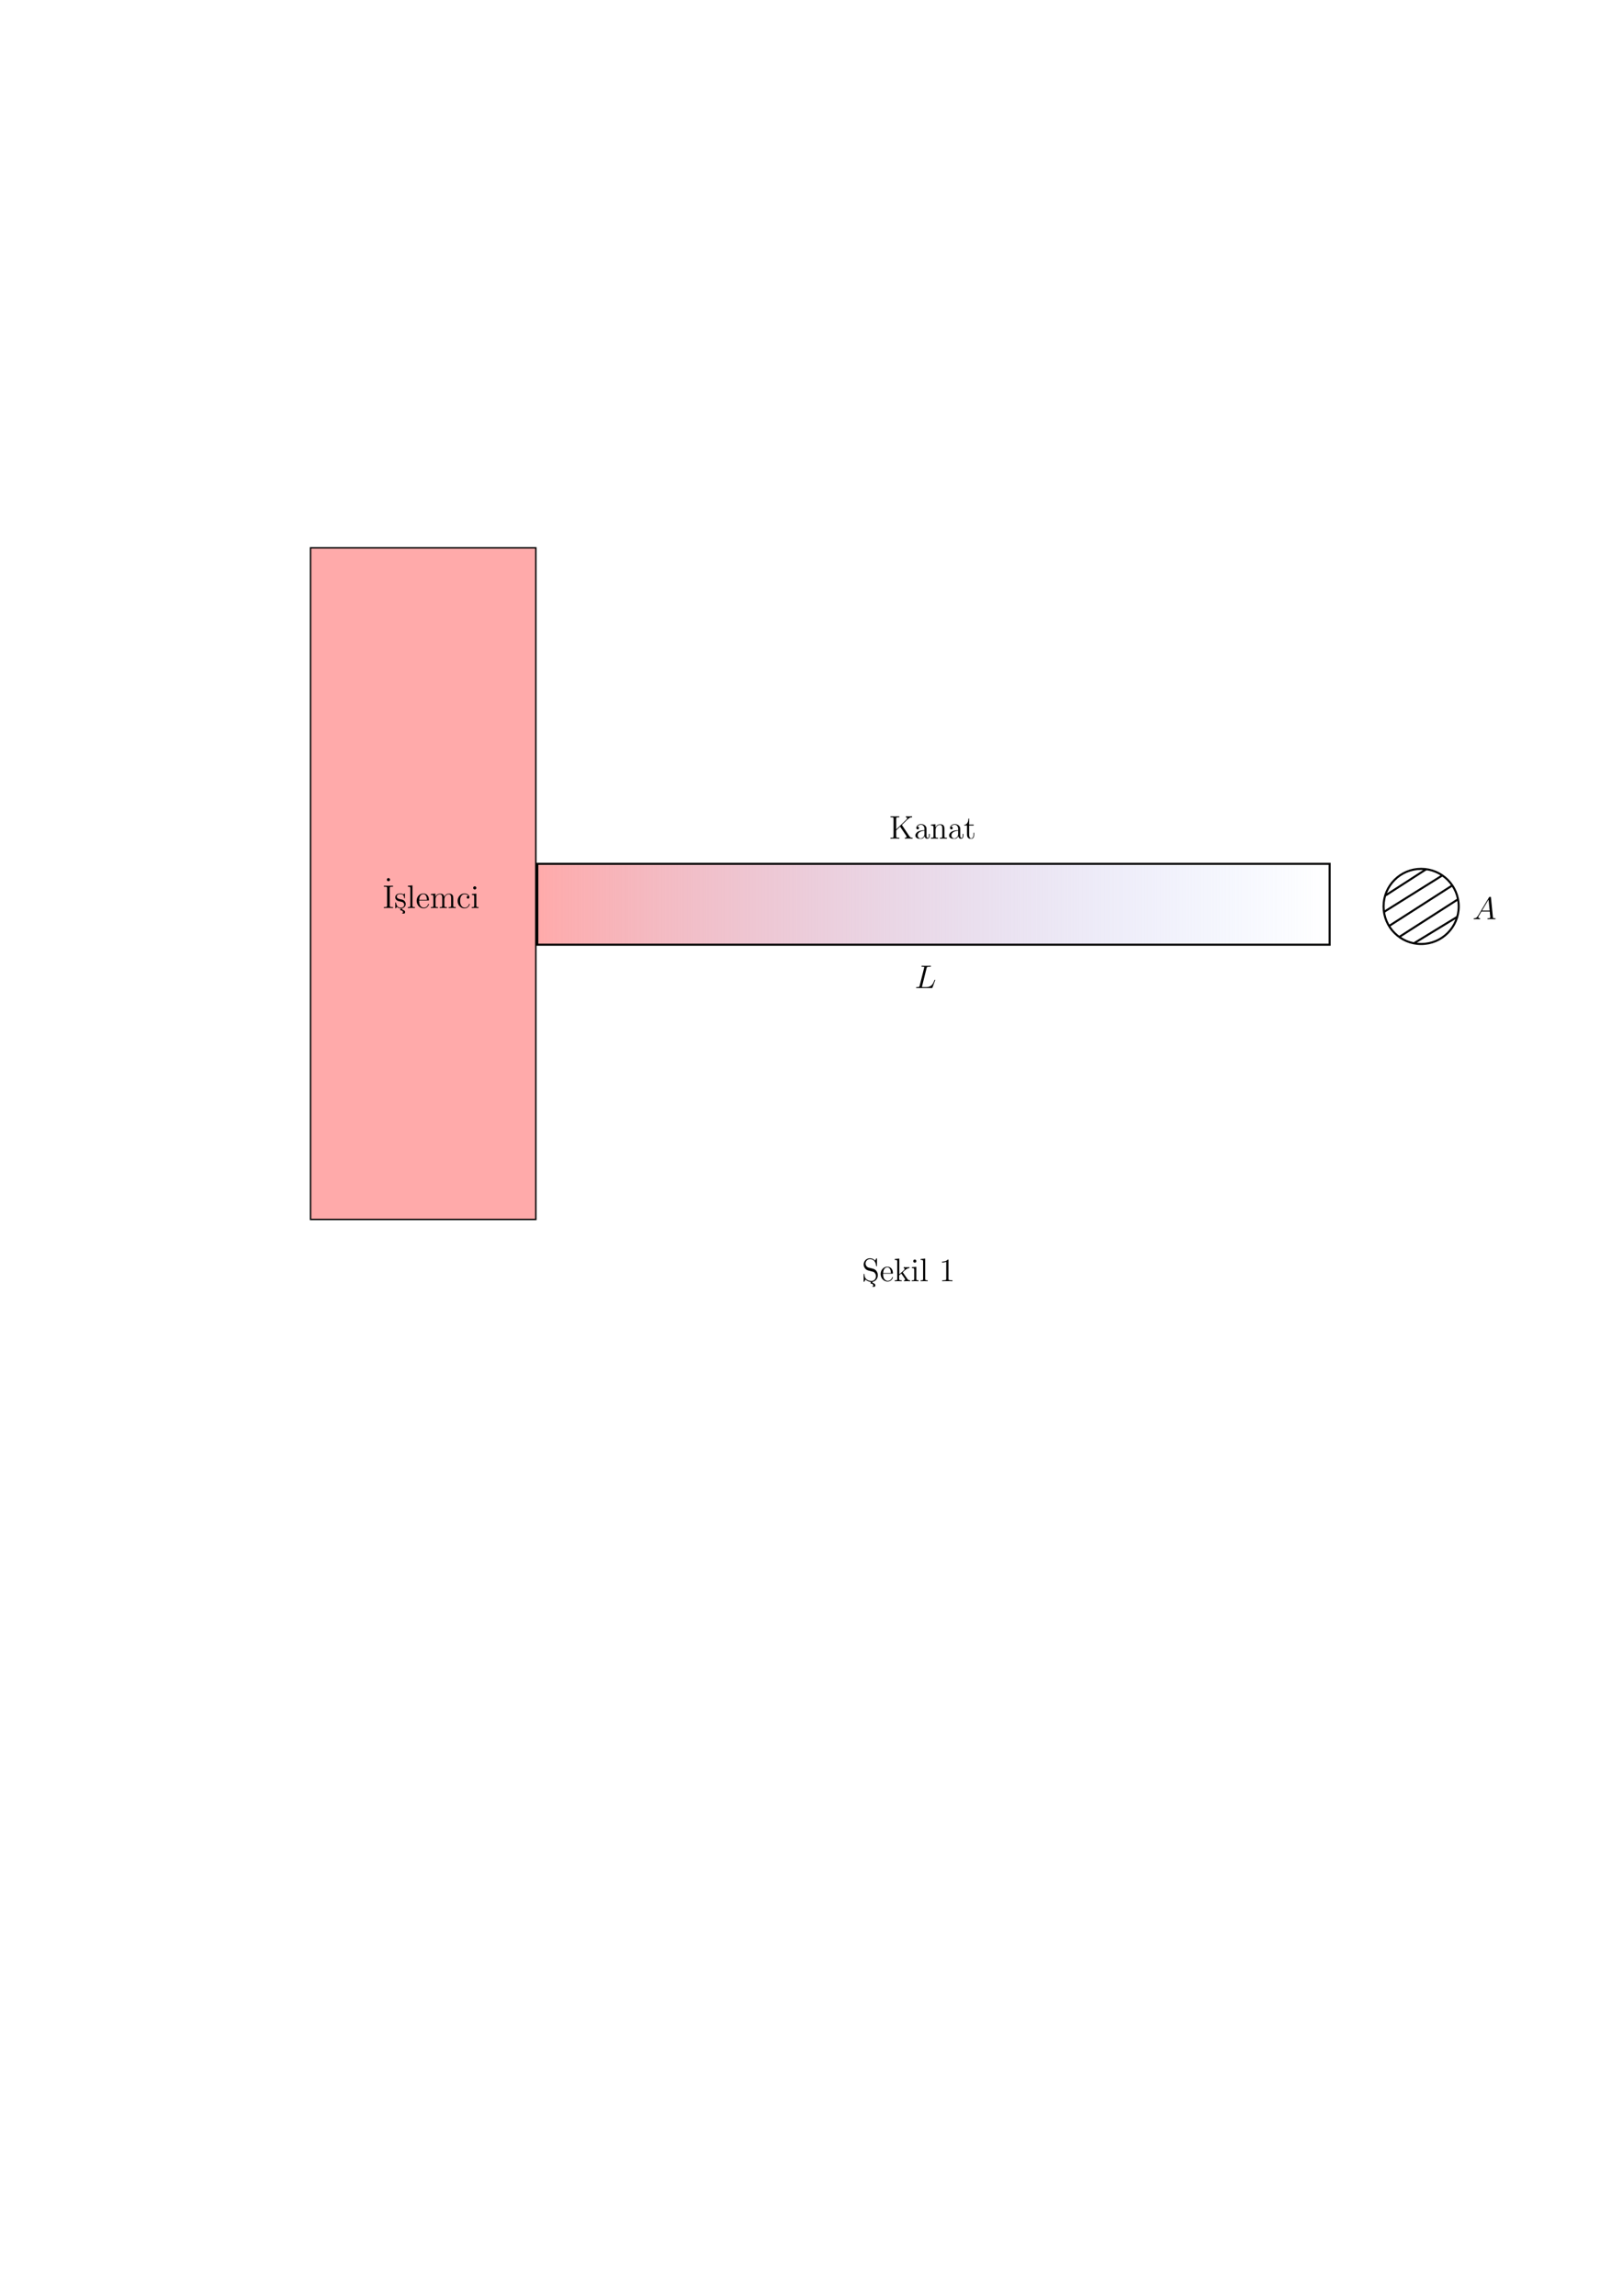<?xml version="1.0" encoding="UTF-8" standalone="no"?>
<!-- Created with Inkscape (http://www.inkscape.org/) -->

<svg
   width="210mm"
   height="297mm"
   viewBox="0 0 210 297"
   version="1.1"
   id="svg9419"
   sodipodi:docname="kanat.svg"
   inkscape:version="1.2.2 (b0a8486, 2022-12-01)"
   inkscape:export-filename="kanat.svg"
   inkscape:export-xdpi="900"
   inkscape:export-ydpi="900"
   xmlns:inkscape="http://www.inkscape.org/namespaces/inkscape"
   xmlns:sodipodi="http://sodipodi.sourceforge.net/DTD/sodipodi-0.dtd"
   xmlns:xlink="http://www.w3.org/1999/xlink"
   xmlns="http://www.w3.org/2000/svg"
   xmlns:svg="http://www.w3.org/2000/svg">
  <sodipodi:namedview
     id="namedview9421"
     pagecolor="#ffffff"
     bordercolor="#666666"
     borderopacity="1.0"
     inkscape:showpageshadow="2"
     inkscape:pageopacity="0.0"
     inkscape:pagecheckerboard="0"
     inkscape:deskcolor="#d1d1d1"
     inkscape:document-units="mm"
     showgrid="false"
     inkscape:zoom="1.5144501"
     inkscape:cx="378.02501"
     inkscape:cy="458.58231"
     inkscape:window-width="1860"
     inkscape:window-height="1016"
     inkscape:window-x="60"
     inkscape:window-y="27"
     inkscape:window-maximized="1"
     inkscape:current-layer="layer1" />
  <defs
     id="defs9416">
    <linearGradient
       id="linearGradient20877">
      <stop
         style="stop-color:#ffaaaa;stop-opacity:1;"
         offset="0"
         id="stop20881" />
      <stop
         style="stop-color:#aac2ff;stop-opacity:0;"
         offset="1"
         id="stop20883" />
    </linearGradient>
    <pattern
       inkscape:collect="always"
       patternUnits="userSpaceOnUse"
       width="11"
       height="1"
       patternTransform="translate(0,0) scale(10,10)"
       id="Strips1_10"
       inkscape:stockid="Stripes 1:10">
      <rect
         style="fill:black;stroke:none"
         x="0"
         y="-0.5"
         width="1"
         height="2"
         id="rect19754" />
    </pattern>
    <clipPath
       id="clipPath7398">
      <path
         clip-rule="nonzero"
         d="m 2,8 h 3 v 2.336 H 2 Z m 0,0"
         id="path4630" />
    </clipPath>
    <clipPath
       id="clipPath7176">
      <path
         clip-rule="nonzero"
         d="m 5,11 h 4 v 1.992 H 5 Z m 0,0"
         id="path3255" />
    </clipPath>
    <clipPath
       id="clipPath5001">
      <path
         clip-rule="nonzero"
         d="M 4,2 H 35.504 V 12 H 4 Z m 0,0"
         id="path5444" />
    </clipPath>
    <clipPath
       id="clipPath1402">
      <path
         clip-rule="nonzero"
         d="M 0,0 H 31.863 V 8.168 H 0 Z m 0,0"
         id="path982" />
    </clipPath>
    <clipPath
       id="clipPath4406">
      <path
         clip-rule="nonzero"
         d="M 0,0 H 7.965 V 8.168 H 0 Z m 0,0"
         id="path2050" />
    </clipPath>
    <clipPath
       id="clipPath22">
      <path
         clip-rule="nonzero"
         d="M 0,0 H 7.895 V 8.168 H 0 Z m 0,0"
         id="path1330" />
    </clipPath>
    <clipPath
       id="clipPath9191">
      <path
         clip-rule="nonzero"
         d="M 0,0 H 8.773 V 8.168 H 0 Z m 0,0"
         id="path4314" />
    </clipPath>
    <linearGradient
       inkscape:collect="always"
       xlink:href="#linearGradient20877"
       id="linearGradient20879"
       x1="69.389"
       y1="116.981"
       x2="172.174"
       y2="116.981"
       gradientUnits="userSpaceOnUse" />
  </defs>
  <g
     inkscape:label="Layer 1"
     inkscape:groupmode="layer"
     id="layer1">
    <rect
       style="fill:#ffaaaa;stroke:#000000;stroke-width:0.182"
       id="rect9592"
       width="29.153"
       height="86.883"
       x="40.179"
       y="70.872" />
    <rect
       style="fill:url(#linearGradient20879);stroke:#000000;stroke-width:0.265;fill-opacity:1.0"
       id="rect9594"
       width="102.52"
       height="10.466"
       x="69.522"
       y="111.748" />
    <g
       inkscape:label=""
       transform="translate(111.747,162.775)"
       id="g10400">
      <g
         fill="#000000"
         fill-opacity="1"
         id="g33"
         transform="matrix(0.353,0,0,0.353,-0.226,0.042)">
        <g
           id="use31"
           transform="translate(0,8.302)">
          <path
             d="M 2.484,-4.984 C 1.875,-5.141 1.344,-5.734 1.344,-6.5 c 0,-0.844 0.672,-1.594 1.594,-1.594 1.969,0 2.219,1.938 2.297,2.453 0.031,0.141 0.031,0.188 0.141,0.188 0.141,0 0.141,-0.062 0.141,-0.266 v -2.422 c 0,-0.219 0,-0.281 -0.125,-0.281 -0.031,0 -0.078,0 -0.172,0.156 L 4.828,-7.531 C 4.25,-8.266 3.469,-8.422 2.938,-8.422 c -1.328,0 -2.297,1.078 -2.297,2.297 0,0.562 0.203,1.094 0.656,1.578 0.406,0.453 0.828,0.562 1.672,0.781 0.422,0.094 1.078,0.266 1.25,0.328 0.562,0.281 0.938,0.922 0.938,1.594 0,0.906 -0.641,1.75 -1.625,1.75 -0.547,0 -1.281,-0.141 -1.875,-0.641 -0.688,-0.625 -0.734,-1.484 -0.75,-1.891 -0.016,-0.094 -0.109,-0.094 -0.125,-0.094 -0.141,0 -0.141,0.062 -0.141,0.281 v 2.406 c 0,0.219 0,0.281 0.125,0.281 C 0.844,0.25 0.844,0.234 0.938,0.078 0.984,-0.016 1.234,-0.453 1.328,-0.641 1.75,-0.156 2.516,0.25 3.531,0.25 4.875,0.25 5.844,-0.891 5.844,-2.203 5.844,-2.922 5.562,-3.469 5.25,-3.859 4.812,-4.406 4.266,-4.531 3.797,-4.656 Z m 0,0"
             id="path59" />
        </g>
      </g>
      <g
         clip-path="url(#clipPath7398)"
         id="g39"
         transform="matrix(0.353,0,0,0.353,-0.226,0.042)">
        <g
           fill="#000000"
           fill-opacity="1"
           id="g37">
          <g
             id="use35"
             transform="translate(0.646,8.302)">
            <path
               d="M 3.312,0.25 H 2.531 V 0.844 C 3.125,0.844 3.5,1.109 3.5,1.5 3.5,1.859 3.234,2.156 1.906,2.156 H 1.547 v 0.25 H 2.062 C 3.375,2.406 4.281,2.203 4.281,1.5 4.281,0.844 3.484,0.688 3.312,0.656 Z m 0,0"
               id="path63" />
          </g>
        </g>
      </g>
      <g
         fill="#000000"
         fill-opacity="1"
         id="g49"
         transform="matrix(0.353,0,0,0.353,-0.226,0.042)">
        <g
           id="use41"
           transform="translate(6.506,8.302)">
          <path
             d="m 4.578,-2.766 c 0.266,0 0.281,0 0.281,-0.234 0,-1.203 -0.641,-2.328 -2.094,-2.328 -1.359,0 -2.406,1.234 -2.406,2.703 0,1.578 1.219,2.75 2.547,2.75 1.422,0 1.953,-1.297 1.953,-1.547 0,-0.078 -0.047,-0.125 -0.125,-0.125 -0.094,0 -0.125,0.062 -0.141,0.125 -0.312,1 -1.109,1.281 -1.625,1.281 -0.5,0 -1.703,-0.344 -1.703,-2.406 v -0.219 z M 1.281,-3 c 0.094,-1.875 1.141,-2.094 1.484,-2.094 1.281,0 1.344,1.688 1.359,2.094 z m 0,0"
             id="path67" />
        </g>
        <g
           id="use43"
           transform="translate(11.709,8.302)">
          <path
             d="m 3.344,-3.172 c 0,0 -0.078,-0.109 -0.078,-0.109 0,-0.047 0.75,-0.688 0.844,-0.781 C 4.938,-4.781 5.469,-4.797 5.719,-4.812 V -5.156 C 5.469,-5.125 5.156,-5.125 4.812,-5.125 c -0.312,0 -0.922,0 -1.203,-0.031 v 0.344 c 0.203,0.016 0.344,0.125 0.344,0.312 0,0.25 -0.234,0.453 -0.25,0.453 L 2,-2.531 V -8.297 L 0.328,-8.156 v 0.344 c 0.812,0 0.922,0.078 0.922,0.672 v 6.25 c 0,0.547 -0.141,0.547 -0.922,0.547 V 0 c 0.344,-0.031 0.922,-0.031 1.281,-0.031 0.344,0 0.922,0 1.266,0.031 v -0.344 c -0.766,0 -0.922,0 -0.922,-0.547 V -2.156 L 2.719,-2.828 3.875,-1.172 c 0.172,0.25 0.266,0.391 0.266,0.547 0,0.219 -0.172,0.281 -0.422,0.281 V 0 c 0.297,-0.031 0.891,-0.031 1.203,-0.031 0.516,0 0.547,0 1.047,0.031 v -0.344 c -0.312,0 -0.688,0 -1.016,-0.5 z m 0,0"
             id="path71" />
        </g>
        <g
           id="use45"
           transform="translate(17.887,8.302)">
          <path
             d="m 2.078,-7.359 c 0,-0.312 -0.25,-0.594 -0.578,-0.594 -0.312,0 -0.578,0.25 -0.578,0.578 0,0.359 0.281,0.578 0.578,0.578 0.359,0 0.578,-0.297 0.578,-0.562 z M 0.438,-5.141 v 0.344 c 0.75,0 0.859,0.078 0.859,0.656 v 3.25 c 0,0.547 -0.125,0.547 -0.906,0.547 V 0 c 0.344,-0.031 0.906,-0.031 1.266,-0.031 0.125,0 0.812,0 1.219,0.031 v -0.344 c -0.766,0 -0.812,-0.062 -0.812,-0.531 v -4.391 z m 0,0"
             id="path75" />
        </g>
        <g
           id="use47"
           transform="translate(21.139,8.302)">
          <path
             d="M 2.062,-8.297 0.391,-8.156 v 0.344 c 0.812,0 0.906,0.078 0.906,0.672 v 6.25 c 0,0.547 -0.125,0.547 -0.906,0.547 V 0 c 0.344,-0.031 0.922,-0.031 1.281,-0.031 0.359,0 0.953,0 1.297,0.031 v -0.344 c -0.766,0 -0.906,0 -0.906,-0.547 z m 0,0"
             id="path79" />
        </g>
      </g>
      <g
         fill="#000000"
         fill-opacity="1"
         id="g53"
         transform="matrix(0.353,0,0,0.353,-0.226,0.042)">
        <g
           id="use51"
           transform="translate(28.288,8.302)">
          <path
             d="m 3.438,-7.656 c 0,-0.281 0,-0.297 -0.234,-0.297 C 2.922,-7.625 2.312,-7.188 1.094,-7.188 v 0.344 c 0.266,0 0.859,0 1.531,-0.297 v 6.219 c 0,0.438 -0.047,0.578 -1.094,0.578 h -0.375 V 0 c 0.328,-0.031 1.484,-0.031 1.875,-0.031 0.406,0 1.547,0 1.875,0.031 v -0.344 h -0.375 c -1.047,0 -1.094,-0.141 -1.094,-0.578 z m 0,0"
             id="path83" />
        </g>
      </g>
    </g>
    <g
       inkscape:label=""
       transform="translate(49.669,113.593)"
       id="g11242">
      <g
         fill="#000000"
         fill-opacity="1"
         id="g42"
         transform="matrix(0.353,0,0,0.353,-0.154,0.006)">
        <g
           id="use40"
           transform="translate(0.486,7.935)">
          <path
             d="m 2.203,-7.359 c 0,-0.359 -0.297,-0.594 -0.578,-0.594 -0.328,0 -0.578,0.266 -0.578,0.594 0,0.312 0.25,0.562 0.562,0.562 0.359,0 0.594,-0.281 0.594,-0.562 z m 0,0"
             id="path74" />
        </g>
      </g>
      <g
         fill="#000000"
         fill-opacity="1"
         id="g46"
         transform="matrix(0.353,0,0,0.353,-0.154,0.006)">
        <g
           id="use44"
           transform="translate(0,10.957)">
          <path
             d="m 2.594,-7.25 c 0,-0.453 0.031,-0.562 0.938,-0.562 H 3.797 V -8.156 C 3.5,-8.141 2.469,-8.141 2.109,-8.141 c -0.359,0 -1.391,0 -1.672,-0.016 v 0.344 h 0.25 c 0.906,0 0.938,0.109 0.938,0.562 v 6.344 c 0,0.438 -0.031,0.562 -0.938,0.562 h -0.25 V 0 c 0.281,-0.031 1.312,-0.031 1.672,-0.031 0.359,0 1.391,0 1.688,0.031 V -0.344 H 3.531 c -0.906,0 -0.938,-0.125 -0.938,-0.562 z m 0,0"
             id="path78" />
        </g>
      </g>
      <g
         clip-path="url(#clipPath7176)"
         id="g52"
         transform="matrix(0.353,0,0,0.353,-0.154,0.006)">
        <g
           fill="#000000"
           fill-opacity="1"
           id="g50">
          <g
             id="use48"
             transform="translate(3.936,10.957)">
            <path
               d="M 3.312,0.25 H 2.531 V 0.844 C 3.125,0.844 3.5,1.109 3.5,1.5 3.5,1.859 3.234,2.156 1.906,2.156 H 1.547 v 0.25 H 2.062 C 3.375,2.406 4.281,2.203 4.281,1.5 4.281,0.844 3.484,0.688 3.312,0.656 Z m 0,0"
               id="path82" />
          </g>
        </g>
      </g>
      <g
         clip-path="url(#clipPath5001)"
         id="g68"
         transform="matrix(0.353,0,0,0.353,-0.154,0.006)">
        <g
           fill="#000000"
           fill-opacity="1"
           id="g66">
          <g
             id="use54"
             transform="translate(4.225,10.957)">
            <path
               d="m 3.922,-5.062 c 0,-0.203 0,-0.266 -0.125,-0.266 -0.094,0 -0.312,0.266 -0.406,0.375 -0.359,-0.312 -0.734,-0.375 -1.125,-0.375 -1.438,0 -1.875,0.781 -1.875,1.438 0,0.141 0,0.562 0.453,0.969 0.391,0.344 0.797,0.422 1.344,0.531 0.656,0.125 0.812,0.172 1.109,0.406 0.219,0.172 0.375,0.438 0.375,0.781 C 3.672,-0.688 3.375,-0.125 2.312,-0.125 1.531,-0.125 0.953,-0.578 0.688,-1.766 0.641,-1.984 0.641,-2 0.641,-2.016 0.609,-2.062 0.562,-2.062 0.531,-2.062 0.391,-2.062 0.391,-2 0.391,-1.781 v 1.625 c 0,0.219 0,0.281 0.125,0.281 0.062,0 0.062,-0.016 0.266,-0.266 C 0.844,-0.234 0.844,-0.25 1.031,-0.438 1.484,0.125 2.125,0.125 2.328,0.125 c 1.25,0 1.875,-0.703 1.875,-1.641 0,-0.641 -0.391,-1.031 -0.5,-1.141 -0.422,-0.375 -0.75,-0.438 -1.547,-0.578 -0.344,-0.078 -1.219,-0.25 -1.219,-0.969 0,-0.359 0.25,-0.906 1.328,-0.906 1.297,0 1.375,1.109 1.391,1.469 0.016,0.109 0.094,0.109 0.141,0.109 0.125,0 0.125,-0.062 0.125,-0.281 z m 0,0"
               id="path86" />
          </g>
          <g
             id="use56"
             transform="translate(8.842,10.957)">
            <path
               d="M 2.062,-8.297 0.391,-8.156 v 0.344 c 0.812,0 0.906,0.078 0.906,0.672 v 6.25 c 0,0.547 -0.125,0.547 -0.906,0.547 V 0 c 0.344,-0.031 0.922,-0.031 1.281,-0.031 0.359,0 0.953,0 1.297,0.031 v -0.344 c -0.766,0 -0.906,0 -0.906,-0.547 z m 0,0"
               id="path90" />
          </g>
          <g
             id="use58"
             transform="translate(12.094,10.957)">
            <path
               d="m 4.578,-2.766 c 0.266,0 0.281,0 0.281,-0.234 0,-1.203 -0.641,-2.328 -2.094,-2.328 -1.359,0 -2.406,1.234 -2.406,2.703 0,1.578 1.219,2.75 2.547,2.75 1.422,0 1.953,-1.297 1.953,-1.547 0,-0.078 -0.047,-0.125 -0.125,-0.125 -0.094,0 -0.125,0.062 -0.141,0.125 -0.312,1 -1.109,1.281 -1.625,1.281 -0.5,0 -1.703,-0.344 -1.703,-2.406 v -0.219 z M 1.281,-3 c 0.094,-1.875 1.141,-2.094 1.484,-2.094 1.281,0 1.344,1.688 1.359,2.094 z m 0,0"
               id="path94" />
          </g>
          <g
             id="use60"
             transform="translate(17.297,10.957)">
            <path
               d="m 8.578,-2.906 c 0,-1.109 0,-1.438 -0.281,-1.828 -0.344,-0.469 -0.906,-0.531 -1.312,-0.531 -1,0 -1.5,0.719 -1.688,1.172 -0.172,-0.922 -0.812,-1.172 -1.562,-1.172 -1.172,0 -1.625,0.984 -1.719,1.219 v -1.219 l -1.641,0.125 v 0.344 c 0.812,0 0.922,0.094 0.922,0.672 v 3.234 c 0,0.547 -0.141,0.547 -0.922,0.547 V 0 c 0.312,-0.031 0.969,-0.031 1.297,-0.031 0.344,0 1,0 1.297,0.031 v -0.344 c -0.75,0 -0.906,0 -0.906,-0.547 v -2.219 c 0,-1.25 0.828,-1.922 1.578,-1.922 0.734,0 0.906,0.609 0.906,1.344 v 2.797 c 0,0.547 -0.141,0.547 -0.906,0.547 V 0 c 0.297,-0.031 0.953,-0.031 1.281,-0.031 0.344,0 1,0 1.312,0.031 v -0.344 c -0.766,0 -0.922,0 -0.922,-0.547 v -2.219 c 0,-1.25 0.828,-1.922 1.578,-1.922 0.734,0 0.906,0.609 0.906,1.344 v 2.797 c 0,0.547 -0.141,0.547 -0.906,0.547 V 0 c 0.312,-0.031 0.953,-0.031 1.281,-0.031 0.344,0 1,0 1.312,0.031 v -0.344 c -0.609,0 -0.906,0 -0.906,-0.359 z m 0,0"
               id="path98" />
          </g>
          <g
             id="use62"
             transform="translate(27.052,10.957)">
            <path
               d="m 4.328,-4.422 c -0.141,0 -0.594,0 -0.594,0.484 0,0.297 0.203,0.5 0.5,0.5 0.266,0 0.5,-0.172 0.5,-0.516 0,-0.797 -0.844,-1.375 -1.812,-1.375 -1.391,0 -2.5,1.234 -2.5,2.75 0,1.531 1.141,2.703 2.5,2.703 1.578,0 1.938,-1.438 1.938,-1.547 0,-0.109 -0.094,-0.109 -0.125,-0.109 -0.109,0 -0.125,0.031 -0.156,0.188 C 4.312,-0.5 3.672,-0.141 3.031,-0.141 c -0.734,0 -1.703,-0.641 -1.703,-2.453 0,-1.984 1.016,-2.469 1.609,-2.469 0.453,0 1.109,0.172 1.391,0.641 z m 0,0"
               id="path102" />
          </g>
          <g
             id="use64"
             transform="translate(32.255,10.957)">
            <path
               d="m 2.078,-7.359 c 0,-0.312 -0.25,-0.594 -0.578,-0.594 -0.312,0 -0.578,0.25 -0.578,0.578 0,0.359 0.281,0.578 0.578,0.578 0.359,0 0.578,-0.297 0.578,-0.562 z M 0.438,-5.141 v 0.344 c 0.75,0 0.859,0.078 0.859,0.656 v 3.25 c 0,0.547 -0.125,0.547 -0.906,0.547 V 0 c 0.344,-0.031 0.906,-0.031 1.266,-0.031 0.125,0 0.812,0 1.219,0.031 v -0.344 c -0.766,0 -0.812,-0.062 -0.812,-0.531 v -4.391 z m 0,0"
               id="path106" />
          </g>
        </g>
      </g>
    </g>
    <g
       inkscape:label=""
       transform="translate(115.215,105.609)"
       id="g12135">
      <g
         clip-path="url(#clipPath1402)"
         id="g34"
         transform="matrix(0.353,0,0,0.353,-0.171,-0.004)">
        <g
           fill="#000000"
           fill-opacity="1"
           id="g32">
          <g
             id="use22"
             transform="translate(0,8.169)">
            <path
               d="m 4.672,-5.016 c 0.188,-0.188 0.641,-0.625 0.844,-0.812 C 7.156,-7.453 7.5,-7.797 8.438,-7.812 v -0.344 c -0.344,0.016 -0.484,0.016 -1.031,0.016 -0.312,0 -1.016,0 -1.281,-0.016 v 0.344 c 0.25,0 0.469,0.109 0.469,0.375 0,0.188 -0.094,0.297 -0.359,0.547 L 2.594,-3.375 v -3.859 c 0,-0.578 0.125,-0.578 1.141,-0.578 v -0.344 c -0.297,0.016 -1.266,0.016 -1.625,0.016 -0.359,0 -1.328,0 -1.625,-0.016 v 0.344 c 1.016,0 1.141,0 1.141,0.578 V -0.938 c 0,0.594 -0.125,0.594 -1.141,0.594 V 0 c 0.297,-0.031 1.266,-0.031 1.625,-0.031 0.359,0 1.328,0 1.625,0.031 v -0.344 c -1.016,0 -1.141,0 -1.141,-0.594 v -2.078 l 1.422,-1.375 2.219,3.312 C 6.281,-1 6.328,-0.922 6.344,-0.859 6.375,-0.812 6.391,-0.75 6.391,-0.688 c 0,0.344 -0.438,0.344 -0.625,0.344 V 0 c 0.281,-0.031 1.156,-0.031 1.5,-0.031 0.312,0 0.906,0 1.328,0.031 v -0.344 c -0.641,0 -0.844,-0.062 -1.234,-0.641 z m 0,0"
               id="path40" />
          </g>
          <g
             id="use24"
             transform="translate(9.1,8.169)">
            <path
               d="m 4.609,-3.188 c 0,-0.656 0,-1.125 -0.516,-1.594 C 3.672,-5.156 3.125,-5.328 2.609,-5.328 1.625,-5.328 0.875,-4.688 0.875,-3.906 c 0,0.344 0.219,0.516 0.5,0.516 0.281,0 0.484,-0.203 0.484,-0.5 C 1.859,-4.375 1.438,-4.375 1.25,-4.375 c 0.281,-0.5 0.859,-0.719 1.328,-0.719 0.547,0 1.266,0.453 1.266,1.531 v 0.484 c -2.406,0.031 -3.312,1.031 -3.312,1.953 0,0.953 1.094,1.25 1.828,1.25 0.781,0 1.328,-0.484 1.547,-1.062 0.047,0.562 0.422,1 0.938,1 0.25,0 0.938,-0.172 0.938,-1.125 V -1.734 H 5.516 V -1.062 c 0,0.688 -0.281,0.781 -0.453,0.781 -0.453,0 -0.453,-0.641 -0.453,-0.812 z m -0.766,1.5 c 0,1.172 -0.875,1.562 -1.391,1.562 -0.594,0 -1.078,-0.422 -1.078,-1 0,-1.578 2.031,-1.719 2.469,-1.75 z m 0,0"
               id="path44" />
          </g>
          <g
             id="use26"
             transform="translate(14.954,8.169)">
            <path
               d="m 5.312,-2.906 c 0,-1.109 0,-1.438 -0.266,-1.828 -0.344,-0.469 -0.906,-0.531 -1.312,-0.531 -1.172,0 -1.625,0.984 -1.719,1.219 v -1.219 l -1.641,0.125 v 0.344 c 0.812,0 0.922,0.094 0.922,0.672 v 3.234 c 0,0.547 -0.141,0.547 -0.922,0.547 V 0 c 0.312,-0.031 0.969,-0.031 1.297,-0.031 0.344,0 1,0 1.297,0.031 v -0.344 c -0.75,0 -0.906,0 -0.906,-0.547 v -2.219 c 0,-1.25 0.828,-1.922 1.578,-1.922 0.734,0 0.906,0.609 0.906,1.344 v 2.797 c 0,0.547 -0.141,0.547 -0.906,0.547 V 0 c 0.297,-0.031 0.953,-0.031 1.281,-0.031 0.344,0 1,0 1.312,0.031 v -0.344 c -0.609,0 -0.906,0 -0.922,-0.359 z m 0,0"
               id="path48" />
          </g>
          <g
             id="use28"
             transform="translate(21.457,8.169)">
            <path
               d="m 4.609,-3.188 c 0,-0.656 0,-1.125 -0.516,-1.594 C 3.672,-5.156 3.125,-5.328 2.609,-5.328 1.625,-5.328 0.875,-4.688 0.875,-3.906 c 0,0.344 0.219,0.516 0.5,0.516 0.281,0 0.484,-0.203 0.484,-0.5 C 1.859,-4.375 1.438,-4.375 1.25,-4.375 c 0.281,-0.5 0.859,-0.719 1.328,-0.719 0.547,0 1.266,0.453 1.266,1.531 v 0.484 c -2.406,0.031 -3.312,1.031 -3.312,1.953 0,0.953 1.094,1.25 1.828,1.25 0.781,0 1.328,-0.484 1.547,-1.062 0.047,0.562 0.422,1 0.938,1 0.25,0 0.938,-0.172 0.938,-1.125 V -1.734 H 5.516 V -1.062 c 0,0.688 -0.281,0.781 -0.453,0.781 -0.453,0 -0.453,-0.641 -0.453,-0.812 z m -0.766,1.5 c 0,1.172 -0.875,1.562 -1.391,1.562 -0.594,0 -1.078,-0.422 -1.078,-1 0,-1.578 2.031,-1.719 2.469,-1.75 z m 0,0"
               id="path52" />
          </g>
          <g
             id="use30"
             transform="translate(27.31,8.169)">
            <path
               d="M 2.016,-4.812 H 3.688 V -5.156 H 2.016 v -2.188 H 1.75 C 1.734,-6.234 1.297,-5.078 0.219,-5.047 V -4.812 h 1.016 v 3.328 c 0,1.328 0.875,1.609 1.516,1.609 0.75,0 1.141,-0.75 1.141,-1.609 V -2.156 h -0.25 V -1.5 c 0,0.859 -0.359,1.359 -0.812,1.359 -0.812,0 -0.812,-1.109 -0.812,-1.312 z m 0,0"
               id="path56" />
          </g>
        </g>
      </g>
    </g>
    <g
       inkscape:label=""
       transform="translate(118.532,124.94)"
       id="g12310">
      <g
         clip-path="url(#clipPath4406)"
         id="g17"
         transform="matrix(0.353,0,0,0.353,-0.193,-0.004)">
        <g
           fill="#000000"
           fill-opacity="1"
           id="g15">
          <g
             id="use13"
             transform="translate(0,8.169)">
            <path
               d="M 4.391,-7.25 C 4.5,-7.703 4.531,-7.812 5.578,-7.812 c 0.328,0 0.406,0 0.406,-0.234 0,-0.109 -0.125,-0.109 -0.172,-0.109 -0.25,0 -0.516,0.016 -0.75,0.016 H 3.453 c -0.219,0 -0.484,-0.016 -0.719,-0.016 -0.094,0 -0.219,0 -0.219,0.219 0,0.125 0.109,0.125 0.281,0.125 0.734,0 0.734,0.094 0.734,0.219 0,0.031 0,0.094 -0.047,0.281 l -1.625,6.422 C 1.75,-0.469 1.734,-0.344 0.891,-0.344 c -0.219,0 -0.344,0 -0.344,0.219 C 0.547,0 0.625,0 0.859,0 H 6.219 C 6.484,0 6.484,-0.016 6.578,-0.234 L 7.5,-2.766 c 0.016,-0.062 0.047,-0.141 0.047,-0.172 0,-0.078 -0.062,-0.125 -0.125,-0.125 -0.016,0 -0.078,0 -0.094,0.047 C 7.297,-3 7.297,-2.969 7.203,-2.75 c -0.375,1.047 -0.922,2.406 -2.938,2.406 H 3.125 c -0.172,0 -0.203,0 -0.266,-0.016 C 2.719,-0.375 2.719,-0.391 2.719,-0.484 c 0,-0.094 0.016,-0.156 0.047,-0.266 z m 0,0"
               id="path23" />
          </g>
        </g>
      </g>
    </g>
    <g
       inkscape:label=""
       transform="translate(190.675,115.904)"
       id="g14146">
      <g
         clip-path="url(#clipPath9191)"
         id="g14144"
         transform="matrix(0.353,0,0,0.353,-0.143,0.128)">
        <g
           fill="#000000"
           fill-opacity="1"
           id="g14142">
          <g
             id="g14140"
             transform="translate(0,8.169)">
            <path
               d="M 2.031,-1.328 C 1.609,-0.625 1.203,-0.375 0.641,-0.344 0.5,-0.328 0.406,-0.328 0.406,-0.125 c 0,0.078 0.062,0.125 0.141,0.125 0.219,0 0.75,-0.031 0.969,-0.031 C 1.859,-0.031 2.25,0 2.578,0 c 0.078,0 0.219,0 0.219,-0.234 0,-0.094 -0.094,-0.109 -0.172,-0.109 -0.266,-0.031 -0.5,-0.125 -0.5,-0.406 0,-0.172 0.078,-0.297 0.234,-0.562 l 0.906,-1.516 H 6.312 c 0.016,0.109 0.016,0.203 0.016,0.312 0.047,0.312 0.188,1.562 0.188,1.781 0,0.359 -0.609,0.391 -0.797,0.391 -0.141,0 -0.266,0 -0.266,0.219 C 5.453,0 5.562,0 5.625,0 5.828,0 6.078,-0.031 6.281,-0.031 H 6.953 C 7.688,-0.031 8.219,0 8.219,0 8.312,0 8.438,0 8.438,-0.234 8.438,-0.344 8.328,-0.344 8.156,-0.344 7.5,-0.344 7.484,-0.453 7.453,-0.812 L 6.719,-8.266 c -0.031,-0.25 -0.078,-0.266 -0.203,-0.266 -0.125,0 -0.188,0.016 -0.297,0.203 z M 3.469,-3.172 5.875,-7.188 6.281,-3.172 Z m 0,0"
               id="path14138" />
          </g>
        </g>
      </g>
    </g>
    <circle
       style="fill:url(#Strips1_10);stroke:#000000;stroke-width:0.265;fill-opacity:1.0"
       id="path14572"
       cx="183.881"
       cy="117.262"
       r="4.862" />
    <path
       style="fill:none;stroke:#000000;stroke-width:0.265px;stroke-linecap:butt;stroke-linejoin:miter;stroke-opacity:1"
       d="m 179.116,117.943 7.534,-4.711"
       id="path20763"
       sodipodi:nodetypes="cc" />
    <path
       style="fill:none;stroke:#000000;stroke-width:0.265px;stroke-linecap:butt;stroke-linejoin:miter;stroke-opacity:1"
       d="m 179.662,119.836 8.21,-5.264"
       id="path20763-0"
       sodipodi:nodetypes="cc" />
    <path
       style="fill:none;stroke:#000000;stroke-width:0.265px;stroke-linecap:butt;stroke-linejoin:miter;stroke-opacity:1"
       d="m 180.98,121.254 7.627,-4.889"
       id="path20763-0-6"
       sodipodi:nodetypes="cc" />
    <path
       style="fill:none;stroke:#000000;stroke-width:0.265px;stroke-linecap:butt;stroke-linejoin:miter;stroke-opacity:1"
       d="m 182.938,122.036 5.678,-3.466"
       id="path20763-0-6-2"
       sodipodi:nodetypes="cc" />
    <path
       style="fill:none;stroke:#000000;stroke-width:0.265px;stroke-linecap:butt;stroke-linejoin:miter;stroke-opacity:1"
       d="m 179.304,115.821 5.25,-3.385"
       id="path20763-0-6-2-6"
       sodipodi:nodetypes="cc" />
  </g>
</svg>
